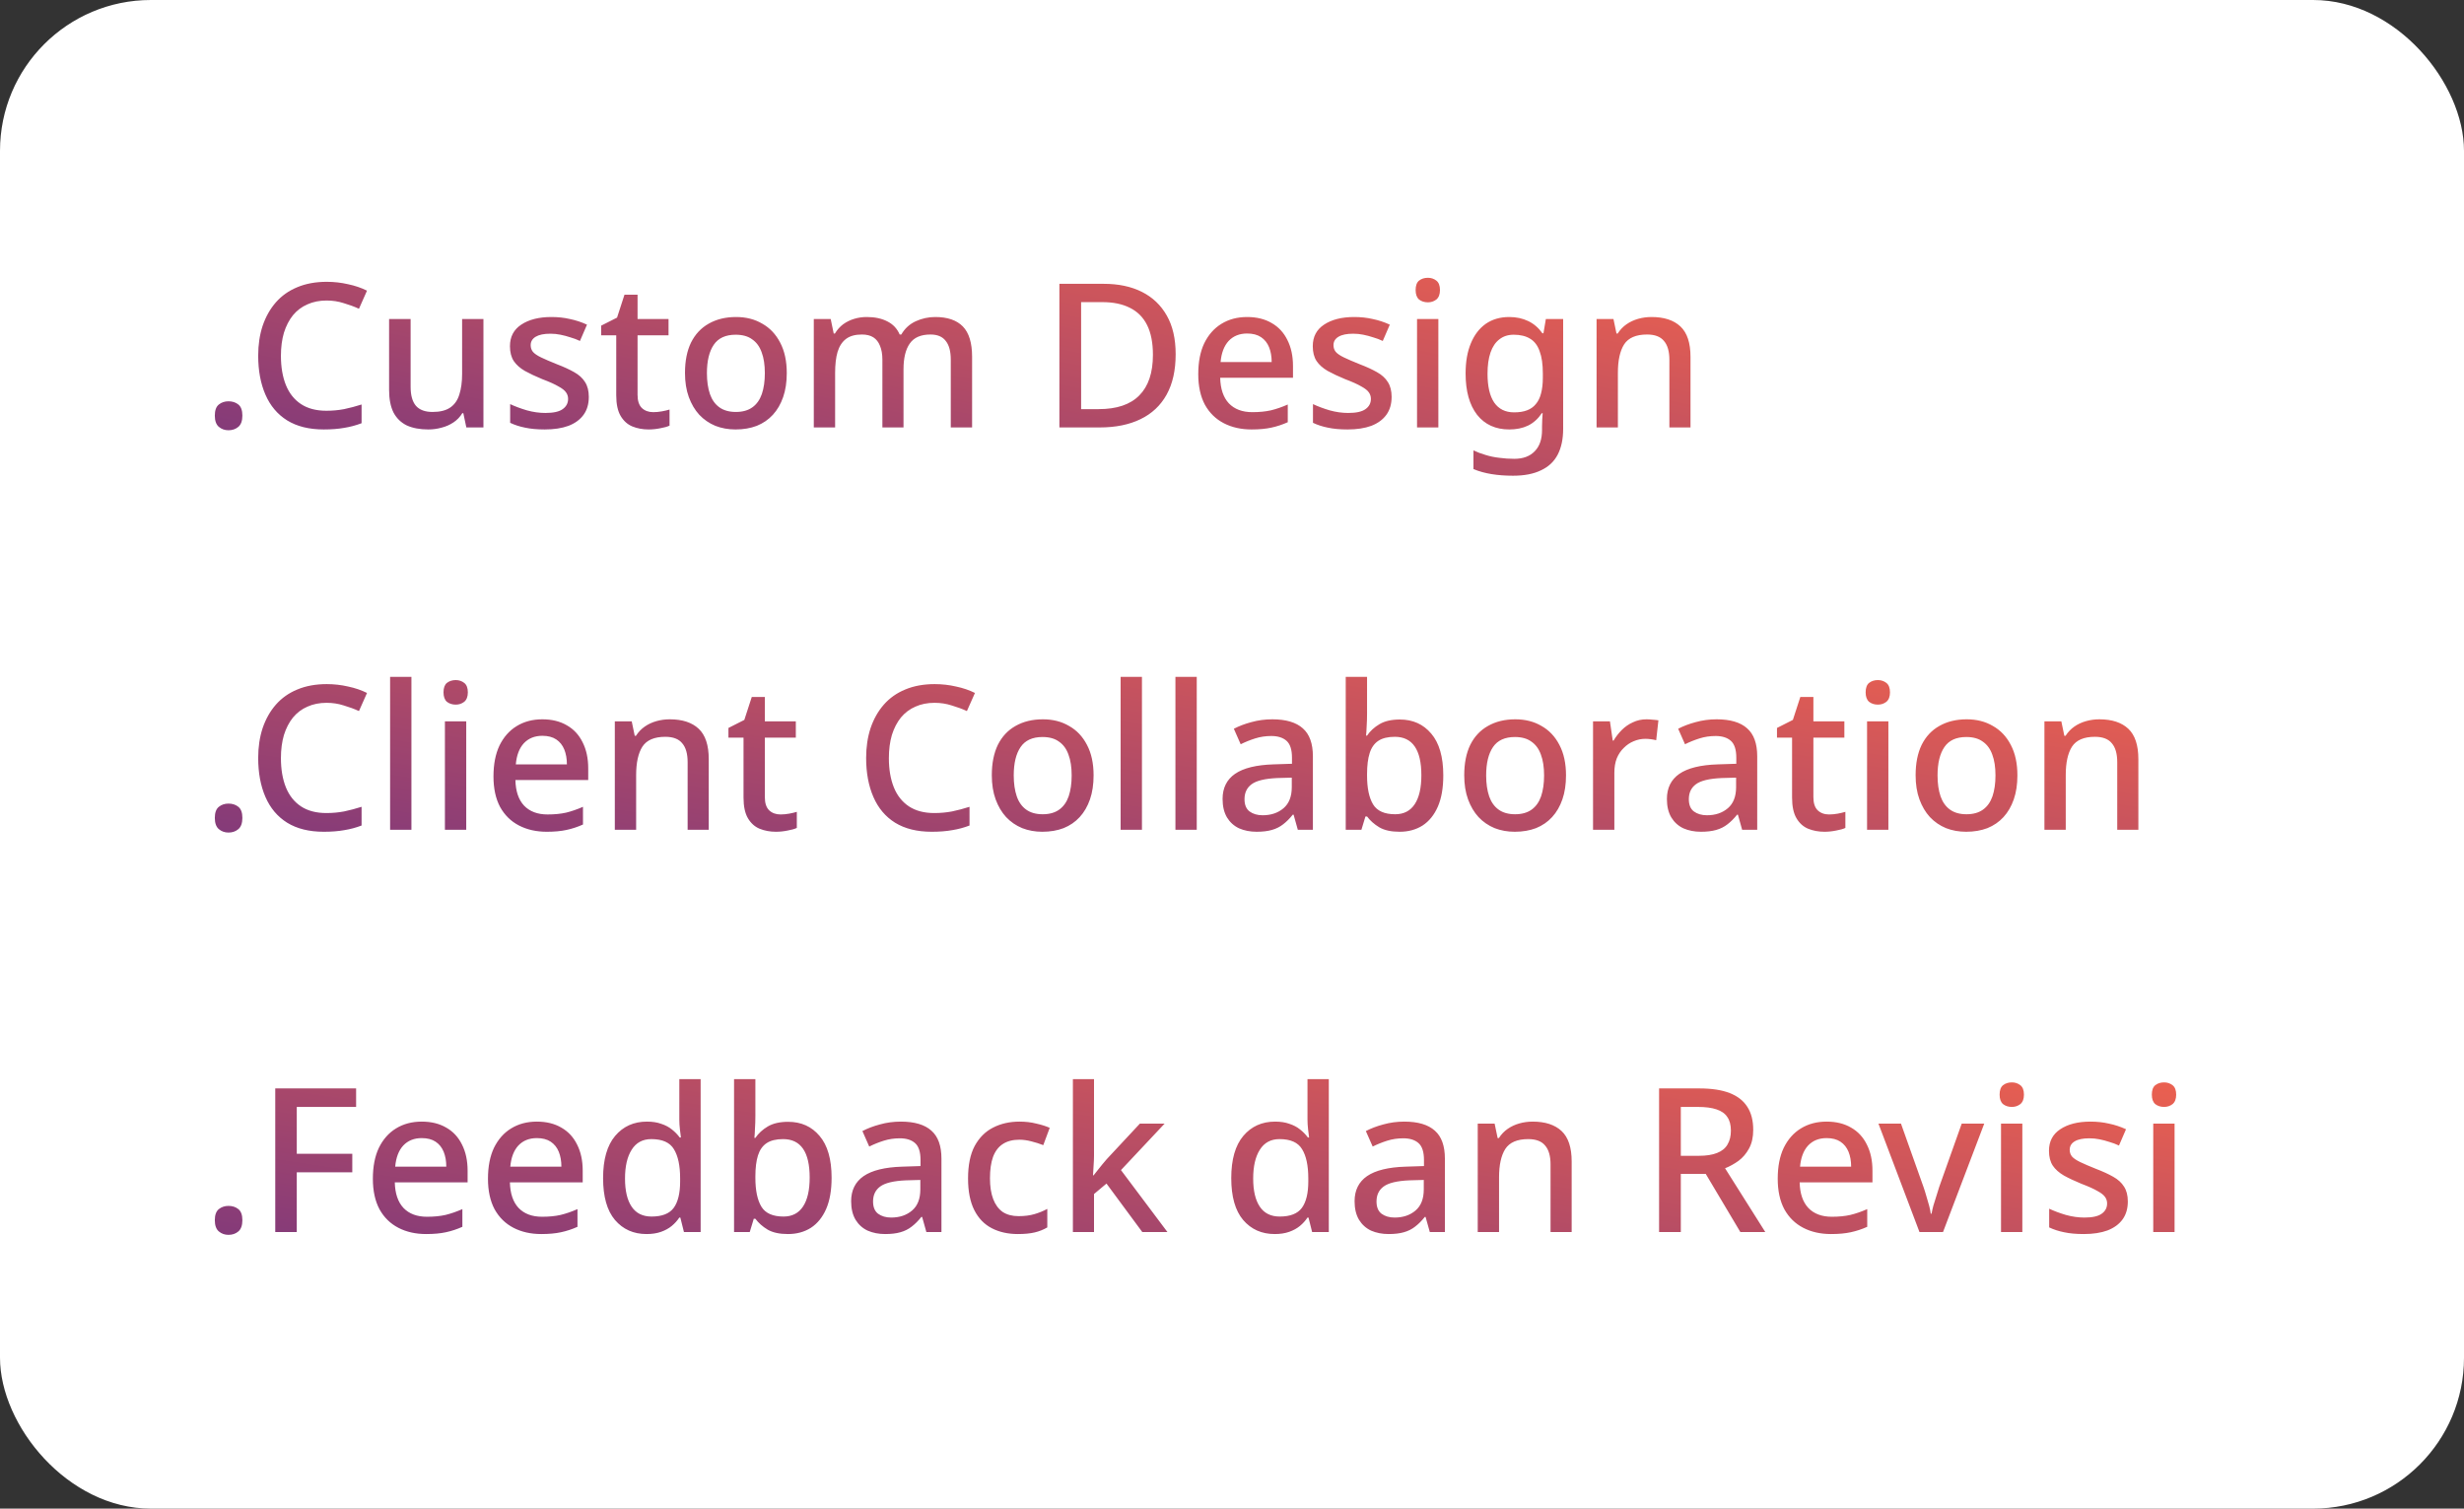 <svg width="196" height="120" viewBox="0 0 196 120" fill="none" xmlns="http://www.w3.org/2000/svg">
<rect x="0" y="0" width="196" height="120" fill="#333333" stroke="none"/>
<rect width="196" height="120" rx="12" fill="white"/>
<path d="M17.088 33.056C17.088 32.64 17.195 32.347 17.408 32.176C17.621 32.005 17.877 31.92 18.176 31.92C18.485 31.92 18.747 32.005 18.96 32.176C19.173 32.347 19.28 32.64 19.28 33.056C19.28 33.472 19.173 33.771 18.96 33.952C18.747 34.133 18.485 34.224 18.176 34.224C17.877 34.224 17.621 34.133 17.408 33.952C17.195 33.771 17.088 33.472 17.088 33.056ZM25.978 23.904C25.413 23.904 24.906 24.005 24.458 24.208C24.01 24.4 23.626 24.688 23.306 25.072C22.997 25.456 22.757 25.92 22.586 26.464C22.426 27.008 22.346 27.621 22.346 28.304C22.346 29.2 22.48 29.979 22.746 30.64C23.013 31.291 23.413 31.792 23.946 32.144C24.48 32.496 25.151 32.672 25.962 32.672C26.453 32.672 26.922 32.629 27.37 32.544C27.829 32.448 28.293 32.325 28.762 32.176V33.664C28.314 33.835 27.855 33.957 27.386 34.032C26.917 34.117 26.373 34.16 25.754 34.16C24.591 34.16 23.621 33.92 22.842 33.44C22.074 32.96 21.498 32.277 21.114 31.392C20.73 30.507 20.538 29.472 20.538 28.288C20.538 27.424 20.655 26.635 20.89 25.92C21.136 25.195 21.488 24.571 21.946 24.048C22.405 23.525 22.97 23.125 23.642 22.848C24.325 22.56 25.109 22.416 25.994 22.416C26.57 22.416 27.136 22.48 27.69 22.608C28.245 22.725 28.746 22.896 29.194 23.12L28.554 24.56C28.181 24.389 27.776 24.24 27.338 24.112C26.912 23.973 26.458 23.904 25.978 23.904ZM38.455 25.376V34H37.095L36.855 32.864H36.775C36.594 33.163 36.359 33.408 36.071 33.6C35.783 33.792 35.468 33.931 35.127 34.016C34.786 34.112 34.434 34.16 34.071 34.16C33.399 34.16 32.828 34.053 32.359 33.84C31.901 33.616 31.549 33.275 31.303 32.816C31.069 32.347 30.951 31.749 30.951 31.024V25.376H32.663V30.768C32.663 31.44 32.802 31.941 33.079 32.272C33.367 32.603 33.81 32.768 34.407 32.768C35.005 32.768 35.474 32.651 35.815 32.416C36.157 32.181 36.397 31.84 36.535 31.392C36.684 30.933 36.759 30.384 36.759 29.744V25.376H38.455ZM46.837 31.568C46.837 32.133 46.699 32.608 46.421 32.992C46.144 33.376 45.744 33.669 45.221 33.872C44.699 34.064 44.069 34.16 43.333 34.16C42.725 34.16 42.203 34.112 41.765 34.016C41.339 33.931 40.944 33.803 40.581 33.632V32.144C40.965 32.325 41.408 32.491 41.909 32.64C42.411 32.779 42.901 32.848 43.381 32.848C44.021 32.848 44.48 32.747 44.757 32.544C45.045 32.341 45.189 32.069 45.189 31.728C45.189 31.536 45.136 31.365 45.029 31.216C44.923 31.056 44.72 30.896 44.421 30.736C44.133 30.565 43.707 30.373 43.141 30.16C42.597 29.936 42.133 29.717 41.749 29.504C41.365 29.28 41.072 29.019 40.869 28.72C40.667 28.411 40.565 28.016 40.565 27.536C40.565 26.789 40.864 26.219 41.461 25.824C42.069 25.419 42.869 25.216 43.861 25.216C44.384 25.216 44.875 25.269 45.333 25.376C45.803 25.472 46.256 25.621 46.693 25.824L46.133 27.12C45.888 27.003 45.632 26.907 45.365 26.832C45.109 26.747 44.848 26.677 44.581 26.624C44.325 26.571 44.059 26.544 43.781 26.544C43.269 26.544 42.88 26.624 42.613 26.784C42.347 26.944 42.213 27.168 42.213 27.456C42.213 27.659 42.272 27.835 42.389 27.984C42.517 28.133 42.736 28.283 43.045 28.432C43.355 28.581 43.776 28.763 44.309 28.976C44.843 29.179 45.296 29.387 45.669 29.6C46.053 29.813 46.341 30.075 46.533 30.384C46.736 30.693 46.837 31.088 46.837 31.568ZM51.963 32.784C52.187 32.784 52.417 32.763 52.651 32.72C52.886 32.677 53.089 32.629 53.259 32.576V33.856C53.078 33.941 52.833 34.011 52.523 34.064C52.214 34.128 51.905 34.16 51.595 34.16C51.126 34.16 50.694 34.08 50.299 33.92C49.915 33.76 49.606 33.483 49.371 33.088C49.137 32.693 49.019 32.144 49.019 31.44V26.672H47.819V25.904L49.083 25.264L49.675 23.44H50.715V25.376H53.179V26.672H50.715V31.408C50.715 31.877 50.827 32.224 51.051 32.448C51.286 32.672 51.59 32.784 51.963 32.784ZM62.584 29.68C62.584 30.395 62.488 31.029 62.296 31.584C62.104 32.139 61.832 32.608 61.48 32.992C61.128 33.376 60.702 33.669 60.2 33.872C59.699 34.064 59.134 34.16 58.504 34.16C57.928 34.16 57.395 34.064 56.904 33.872C56.414 33.669 55.987 33.376 55.624 32.992C55.272 32.608 54.995 32.139 54.792 31.584C54.59 31.029 54.488 30.389 54.488 29.664C54.488 28.715 54.648 27.909 54.968 27.248C55.299 26.587 55.768 26.085 56.376 25.744C56.995 25.392 57.72 25.216 58.552 25.216C59.342 25.216 60.035 25.392 60.632 25.744C61.24 26.085 61.715 26.587 62.056 27.248C62.408 27.909 62.584 28.72 62.584 29.68ZM56.232 29.68C56.232 30.32 56.312 30.875 56.472 31.344C56.632 31.803 56.883 32.155 57.224 32.4C57.566 32.645 58.003 32.768 58.536 32.768C59.07 32.768 59.507 32.645 59.848 32.4C60.19 32.155 60.44 31.803 60.6 31.344C60.76 30.875 60.84 30.32 60.84 29.68C60.84 29.019 60.755 28.464 60.584 28.016C60.424 27.568 60.174 27.227 59.832 26.992C59.502 26.747 59.064 26.624 58.52 26.624C57.72 26.624 57.139 26.891 56.776 27.424C56.414 27.957 56.232 28.709 56.232 29.68ZM74.398 25.216C75.369 25.216 76.1 25.467 76.59 25.968C77.081 26.469 77.326 27.275 77.326 28.384V34H75.63V28.608C75.63 27.947 75.497 27.451 75.23 27.12C74.974 26.779 74.569 26.608 74.014 26.608C73.246 26.608 72.697 26.848 72.366 27.328C72.036 27.797 71.87 28.48 71.87 29.376V34H70.19V28.608C70.19 28.171 70.126 27.803 69.998 27.504C69.881 27.205 69.705 26.981 69.47 26.832C69.236 26.683 68.932 26.608 68.558 26.608C68.025 26.608 67.604 26.725 67.294 26.96C66.985 27.195 66.761 27.541 66.622 28C66.494 28.448 66.43 28.997 66.43 29.648V34H64.734V25.376H66.078L66.318 26.528H66.414C66.596 26.229 66.814 25.984 67.07 25.792C67.337 25.6 67.63 25.456 67.95 25.36C68.27 25.264 68.601 25.216 68.942 25.216C69.593 25.216 70.142 25.333 70.59 25.568C71.038 25.792 71.364 26.139 71.566 26.608H71.694C71.972 26.128 72.356 25.776 72.846 25.552C73.337 25.328 73.854 25.216 74.398 25.216ZM93.518 28.176C93.518 29.456 93.278 30.528 92.798 31.392C92.318 32.256 91.625 32.907 90.718 33.344C89.822 33.781 88.739 34 87.47 34H84.27V22.576H87.806C88.969 22.576 89.977 22.789 90.83 23.216C91.683 23.643 92.345 24.272 92.814 25.104C93.283 25.925 93.518 26.949 93.518 28.176ZM91.71 28.224C91.71 27.264 91.555 26.475 91.246 25.856C90.937 25.237 90.478 24.779 89.87 24.48C89.273 24.181 88.547 24.032 87.694 24.032H85.998V32.544H87.39C88.83 32.544 89.907 32.181 90.622 31.456C91.347 30.731 91.71 29.653 91.71 28.224ZM99.204 25.216C99.962 25.216 100.612 25.376 101.156 25.696C101.7 26.005 102.116 26.453 102.404 27.04C102.703 27.627 102.852 28.32 102.852 29.12V30.048H97.06C97.082 30.933 97.311 31.611 97.748 32.08C98.196 32.549 98.82 32.784 99.62 32.784C100.175 32.784 100.666 32.736 101.092 32.64C101.53 32.533 101.978 32.379 102.436 32.176V33.584C102.01 33.776 101.572 33.92 101.124 34.016C100.687 34.112 100.164 34.16 99.556 34.16C98.724 34.16 97.988 33.995 97.348 33.664C96.708 33.333 96.207 32.843 95.844 32.192C95.492 31.531 95.316 30.72 95.316 29.76C95.316 28.789 95.476 27.968 95.796 27.296C96.127 26.624 96.58 26.112 97.156 25.76C97.743 25.397 98.426 25.216 99.204 25.216ZM99.204 26.528C98.596 26.528 98.106 26.725 97.732 27.12C97.37 27.515 97.156 28.075 97.092 28.8H101.156C101.156 28.352 101.087 27.957 100.948 27.616C100.81 27.275 100.596 27.008 100.308 26.816C100.02 26.624 99.652 26.528 99.204 26.528ZM110.697 31.568C110.697 32.133 110.558 32.608 110.281 32.992C110.003 33.376 109.603 33.669 109.081 33.872C108.558 34.064 107.929 34.16 107.193 34.16C106.585 34.16 106.062 34.112 105.625 34.016C105.198 33.931 104.803 33.803 104.441 33.632V32.144C104.825 32.325 105.267 32.491 105.769 32.64C106.27 32.779 106.761 32.848 107.241 32.848C107.881 32.848 108.339 32.747 108.617 32.544C108.905 32.341 109.049 32.069 109.049 31.728C109.049 31.536 108.995 31.365 108.889 31.216C108.782 31.056 108.579 30.896 108.281 30.736C107.993 30.565 107.566 30.373 107.001 30.16C106.457 29.936 105.993 29.717 105.609 29.504C105.225 29.28 104.931 29.019 104.729 28.72C104.526 28.411 104.425 28.016 104.425 27.536C104.425 26.789 104.723 26.219 105.321 25.824C105.929 25.419 106.729 25.216 107.721 25.216C108.243 25.216 108.734 25.269 109.193 25.376C109.662 25.472 110.115 25.621 110.553 25.824L109.993 27.12C109.747 27.003 109.491 26.907 109.225 26.832C108.969 26.747 108.707 26.677 108.441 26.624C108.185 26.571 107.918 26.544 107.641 26.544C107.129 26.544 106.739 26.624 106.473 26.784C106.206 26.944 106.073 27.168 106.073 27.456C106.073 27.659 106.131 27.835 106.249 27.984C106.377 28.133 106.595 28.283 106.905 28.432C107.214 28.581 107.635 28.763 108.169 28.976C108.702 29.179 109.155 29.387 109.529 29.6C109.913 29.813 110.201 30.075 110.393 30.384C110.595 30.693 110.697 31.088 110.697 31.568ZM114.415 25.376V34H112.719V25.376H114.415ZM113.583 22.096C113.839 22.096 114.063 22.171 114.255 22.32C114.447 22.469 114.543 22.72 114.543 23.072C114.543 23.413 114.447 23.664 114.255 23.824C114.063 23.973 113.839 24.048 113.583 24.048C113.305 24.048 113.071 23.973 112.879 23.824C112.697 23.664 112.607 23.413 112.607 23.072C112.607 22.72 112.697 22.469 112.879 22.32C113.071 22.171 113.305 22.096 113.583 22.096ZM120.054 25.216C120.609 25.216 121.11 25.323 121.558 25.536C122.006 25.749 122.385 26.075 122.694 26.512H122.774L122.966 25.376H124.342V34.112C124.342 34.923 124.198 35.605 123.91 36.16C123.622 36.715 123.179 37.131 122.582 37.408C121.995 37.696 121.254 37.84 120.358 37.84C119.739 37.84 119.169 37.797 118.646 37.712C118.123 37.627 117.643 37.493 117.206 37.312V35.824C117.515 35.973 117.841 36.096 118.182 36.192C118.523 36.299 118.886 36.373 119.27 36.416C119.654 36.469 120.049 36.496 120.454 36.496C121.158 36.496 121.702 36.293 122.086 35.888C122.47 35.493 122.662 34.933 122.662 34.208V33.92C122.662 33.781 122.667 33.6 122.678 33.376C122.689 33.141 122.699 32.971 122.71 32.864H122.646C122.347 33.312 121.979 33.643 121.542 33.856C121.115 34.059 120.619 34.16 120.054 34.16C118.966 34.16 118.113 33.771 117.494 32.992C116.886 32.203 116.582 31.109 116.582 29.712C116.582 28.773 116.721 27.973 116.998 27.312C117.275 26.64 117.67 26.123 118.182 25.76C118.705 25.397 119.329 25.216 120.054 25.216ZM120.406 26.624C119.958 26.624 119.579 26.747 119.27 26.992C118.961 27.227 118.726 27.573 118.566 28.032C118.406 28.491 118.326 29.056 118.326 29.728C118.326 30.731 118.502 31.493 118.854 32.016C119.217 32.539 119.745 32.8 120.438 32.8C120.843 32.8 121.185 32.747 121.462 32.64C121.75 32.533 121.985 32.368 122.166 32.144C122.358 31.92 122.497 31.637 122.582 31.296C122.678 30.944 122.726 30.523 122.726 30.032V29.712C122.726 28.976 122.641 28.384 122.47 27.936C122.31 27.477 122.059 27.147 121.718 26.944C121.377 26.731 120.939 26.624 120.406 26.624ZM131.368 25.216C132.371 25.216 133.139 25.467 133.672 25.968C134.205 26.469 134.472 27.275 134.472 28.384V34H132.792V28.624C132.792 27.952 132.648 27.451 132.36 27.12C132.083 26.779 131.635 26.608 131.016 26.608C130.141 26.608 129.533 26.869 129.192 27.392C128.861 27.915 128.696 28.667 128.696 29.648V34H127V25.376H128.344L128.584 26.528H128.68C128.872 26.229 129.107 25.984 129.384 25.792C129.661 25.6 129.971 25.456 130.312 25.36C130.653 25.264 131.005 25.216 131.368 25.216Z" fill="url(#paint0_linear_287_6824)"/>
<path d="M17.088 65.056C17.088 64.64 17.195 64.347 17.408 64.176C17.621 64.005 17.877 63.92 18.176 63.92C18.485 63.92 18.747 64.005 18.96 64.176C19.173 64.347 19.28 64.64 19.28 65.056C19.28 65.472 19.173 65.771 18.96 65.952C18.747 66.133 18.485 66.224 18.176 66.224C17.877 66.224 17.621 66.133 17.408 65.952C17.195 65.771 17.088 65.472 17.088 65.056ZM25.978 55.904C25.413 55.904 24.906 56.005 24.458 56.208C24.01 56.4 23.626 56.688 23.306 57.072C22.997 57.456 22.757 57.92 22.586 58.464C22.426 59.008 22.346 59.621 22.346 60.304C22.346 61.2 22.48 61.979 22.746 62.64C23.013 63.291 23.413 63.792 23.946 64.144C24.48 64.496 25.151 64.672 25.962 64.672C26.453 64.672 26.922 64.629 27.37 64.544C27.829 64.448 28.293 64.325 28.762 64.176V65.664C28.314 65.835 27.855 65.957 27.386 66.032C26.917 66.117 26.373 66.16 25.754 66.16C24.591 66.16 23.621 65.92 22.842 65.44C22.074 64.96 21.498 64.277 21.114 63.392C20.73 62.507 20.538 61.472 20.538 60.288C20.538 59.424 20.655 58.635 20.89 57.92C21.136 57.195 21.488 56.571 21.946 56.048C22.405 55.525 22.97 55.125 23.642 54.848C24.325 54.56 25.109 54.416 25.994 54.416C26.57 54.416 27.136 54.48 27.69 54.608C28.245 54.725 28.746 54.896 29.194 55.12L28.554 56.56C28.181 56.389 27.776 56.24 27.338 56.112C26.912 55.973 26.458 55.904 25.978 55.904ZM32.727 66H31.031V53.84H32.727V66ZM37.087 57.376V66H35.391V57.376H37.087ZM36.255 54.096C36.511 54.096 36.734 54.171 36.926 54.32C37.118 54.469 37.215 54.72 37.215 55.072C37.215 55.413 37.118 55.664 36.926 55.824C36.734 55.973 36.511 56.048 36.255 56.048C35.977 56.048 35.742 55.973 35.55 55.824C35.369 55.664 35.279 55.413 35.279 55.072C35.279 54.72 35.369 54.469 35.55 54.32C35.742 54.171 35.977 54.096 36.255 54.096ZM43.142 57.216C43.899 57.216 44.55 57.376 45.094 57.696C45.638 58.005 46.054 58.453 46.342 59.04C46.641 59.627 46.79 60.32 46.79 61.12V62.048H40.998C41.019 62.933 41.248 63.611 41.686 64.08C42.134 64.549 42.758 64.784 43.558 64.784C44.112 64.784 44.603 64.736 45.03 64.64C45.467 64.533 45.915 64.379 46.374 64.176V65.584C45.947 65.776 45.51 65.92 45.062 66.016C44.624 66.112 44.102 66.16 43.494 66.16C42.662 66.16 41.926 65.995 41.286 65.664C40.646 65.333 40.145 64.843 39.782 64.192C39.43 63.531 39.254 62.72 39.254 61.76C39.254 60.789 39.414 59.968 39.734 59.296C40.065 58.624 40.518 58.112 41.094 57.76C41.681 57.397 42.363 57.216 43.142 57.216ZM43.142 58.528C42.534 58.528 42.043 58.725 41.67 59.12C41.307 59.515 41.094 60.075 41.03 60.8H45.094C45.094 60.352 45.025 59.957 44.886 59.616C44.747 59.275 44.534 59.008 44.246 58.816C43.958 58.624 43.59 58.528 43.142 58.528ZM53.274 57.216C54.277 57.216 55.045 57.467 55.578 57.968C56.111 58.469 56.378 59.275 56.378 60.384V66H54.698V60.624C54.698 59.952 54.554 59.451 54.266 59.12C53.989 58.779 53.541 58.608 52.922 58.608C52.047 58.608 51.44 58.869 51.098 59.392C50.767 59.915 50.602 60.667 50.602 61.648V66H48.906V57.376H50.25L50.49 58.528H50.586C50.778 58.229 51.013 57.984 51.29 57.792C51.568 57.6 51.877 57.456 52.218 57.36C52.559 57.264 52.911 57.216 53.274 57.216ZM62.088 64.784C62.312 64.784 62.542 64.763 62.776 64.72C63.011 64.677 63.214 64.629 63.384 64.576V65.856C63.203 65.941 62.958 66.011 62.648 66.064C62.339 66.128 62.03 66.16 61.72 66.16C61.251 66.16 60.819 66.08 60.424 65.92C60.04 65.76 59.731 65.483 59.496 65.088C59.262 64.693 59.144 64.144 59.144 63.44V58.672H57.944V57.904L59.208 57.264L59.8 55.44H60.84V57.376H63.304V58.672H60.84V63.408C60.84 63.877 60.952 64.224 61.176 64.448C61.411 64.672 61.715 64.784 62.088 64.784ZM74.338 55.904C73.772 55.904 73.266 56.005 72.817 56.208C72.37 56.4 71.986 56.688 71.665 57.072C71.356 57.456 71.116 57.92 70.945 58.464C70.785 59.008 70.706 59.621 70.706 60.304C70.706 61.2 70.839 61.979 71.106 62.64C71.372 63.291 71.772 63.792 72.305 64.144C72.839 64.496 73.511 64.672 74.322 64.672C74.812 64.672 75.281 64.629 75.73 64.544C76.188 64.448 76.652 64.325 77.121 64.176V65.664C76.674 65.835 76.215 65.957 75.746 66.032C75.276 66.117 74.732 66.16 74.114 66.16C72.951 66.16 71.98 65.92 71.201 65.44C70.433 64.96 69.858 64.277 69.474 63.392C69.09 62.507 68.897 61.472 68.897 60.288C68.897 59.424 69.015 58.635 69.249 57.92C69.495 57.195 69.847 56.571 70.305 56.048C70.764 55.525 71.329 55.125 72.001 54.848C72.684 54.56 73.468 54.416 74.353 54.416C74.93 54.416 75.495 54.48 76.049 54.608C76.604 54.725 77.106 54.896 77.553 55.12L76.913 56.56C76.54 56.389 76.135 56.24 75.698 56.112C75.271 55.973 74.817 55.904 74.338 55.904ZM86.99 61.68C86.99 62.395 86.894 63.029 86.703 63.584C86.51 64.139 86.239 64.608 85.886 64.992C85.534 65.376 85.108 65.669 84.606 65.872C84.105 66.064 83.54 66.16 82.91 66.16C82.335 66.16 81.801 66.064 81.311 65.872C80.82 65.669 80.393 65.376 80.031 64.992C79.678 64.608 79.401 64.139 79.198 63.584C78.996 63.029 78.894 62.389 78.894 61.664C78.894 60.715 79.055 59.909 79.374 59.248C79.705 58.587 80.174 58.085 80.782 57.744C81.401 57.392 82.126 57.216 82.959 57.216C83.748 57.216 84.441 57.392 85.038 57.744C85.647 58.085 86.121 58.587 86.463 59.248C86.814 59.909 86.99 60.72 86.99 61.68ZM80.638 61.68C80.638 62.32 80.719 62.875 80.879 63.344C81.038 63.803 81.289 64.155 81.63 64.4C81.972 64.645 82.409 64.768 82.942 64.768C83.476 64.768 83.913 64.645 84.254 64.4C84.596 64.155 84.847 63.803 85.007 63.344C85.166 62.875 85.246 62.32 85.246 61.68C85.246 61.019 85.161 60.464 84.99 60.016C84.831 59.568 84.58 59.227 84.239 58.992C83.908 58.747 83.471 58.624 82.927 58.624C82.126 58.624 81.545 58.891 81.183 59.424C80.82 59.957 80.638 60.709 80.638 61.68ZM90.837 66H89.141V53.84H90.837V66ZM95.196 66H93.5V53.84H95.196V66ZM101.203 57.216C102.291 57.216 103.102 57.456 103.635 57.936C104.169 58.405 104.435 59.147 104.435 60.16V66H103.235L102.899 64.8H102.835C102.59 65.109 102.334 65.365 102.067 65.568C101.811 65.771 101.513 65.92 101.171 66.016C100.841 66.112 100.435 66.16 99.955 66.16C99.443 66.16 98.979 66.069 98.563 65.888C98.158 65.696 97.838 65.408 97.603 65.024C97.369 64.629 97.251 64.139 97.251 63.552C97.251 62.677 97.582 62.011 98.243 61.552C98.915 61.093 99.934 60.843 101.299 60.8L102.771 60.752V60.272C102.771 59.632 102.627 59.184 102.339 58.928C102.051 58.672 101.646 58.544 101.123 58.544C100.675 58.544 100.249 58.608 99.843 58.736C99.438 58.864 99.054 59.019 98.691 59.2L98.147 57.968C98.553 57.755 99.017 57.579 99.539 57.44C100.073 57.291 100.627 57.216 101.203 57.216ZM101.603 61.888C100.622 61.931 99.939 62.096 99.555 62.384C99.182 62.661 98.995 63.056 98.995 63.568C98.995 64.016 99.129 64.341 99.395 64.544C99.673 64.747 100.019 64.848 100.435 64.848C101.107 64.848 101.662 64.661 102.099 64.288C102.537 63.915 102.755 63.355 102.755 62.608V61.856L101.603 61.888ZM108.743 56.768C108.743 57.12 108.732 57.456 108.711 57.776C108.7 58.085 108.684 58.331 108.663 58.512H108.743C108.988 58.149 109.319 57.845 109.735 57.6C110.151 57.355 110.689 57.232 111.351 57.232C112.385 57.232 113.217 57.605 113.847 58.352C114.487 59.099 114.807 60.208 114.807 61.68C114.807 62.672 114.663 63.499 114.375 64.16C114.087 64.821 113.681 65.323 113.159 65.664C112.636 65.995 112.028 66.16 111.335 66.16C110.663 66.16 110.124 66.043 109.719 65.808C109.313 65.563 108.988 65.275 108.743 64.944H108.615L108.295 66H107.047V53.84H108.743V56.768ZM110.951 58.608C110.396 58.608 109.959 58.715 109.639 58.928C109.319 59.141 109.089 59.467 108.951 59.904C108.812 60.341 108.743 60.896 108.743 61.568V61.696C108.743 62.688 108.903 63.451 109.223 63.984C109.543 64.507 110.129 64.768 110.983 64.768C111.665 64.768 112.183 64.501 112.535 63.968C112.887 63.435 113.063 62.667 113.063 61.664C113.063 60.651 112.887 59.888 112.535 59.376C112.183 58.864 111.655 58.608 110.951 58.608ZM124.569 61.68C124.569 62.395 124.473 63.029 124.281 63.584C124.089 64.139 123.817 64.608 123.465 64.992C123.113 65.376 122.686 65.669 122.185 65.872C121.683 66.064 121.118 66.16 120.489 66.16C119.913 66.16 119.379 66.064 118.889 65.872C118.398 65.669 117.971 65.376 117.609 64.992C117.257 64.608 116.979 64.139 116.777 63.584C116.574 63.029 116.473 62.389 116.473 61.664C116.473 60.715 116.633 59.909 116.953 59.248C117.283 58.587 117.753 58.085 118.361 57.744C118.979 57.392 119.705 57.216 120.537 57.216C121.326 57.216 122.019 57.392 122.617 57.744C123.225 58.085 123.699 58.587 124.041 59.248C124.393 59.909 124.569 60.72 124.569 61.68ZM118.217 61.68C118.217 62.32 118.297 62.875 118.457 63.344C118.617 63.803 118.867 64.155 119.209 64.4C119.55 64.645 119.987 64.768 120.521 64.768C121.054 64.768 121.491 64.645 121.833 64.4C122.174 64.155 122.425 63.803 122.585 63.344C122.745 62.875 122.825 62.32 122.825 61.68C122.825 61.019 122.739 60.464 122.569 60.016C122.409 59.568 122.158 59.227 121.817 58.992C121.486 58.747 121.049 58.624 120.505 58.624C119.705 58.624 119.123 58.891 118.761 59.424C118.398 59.957 118.217 60.709 118.217 61.68ZM130.975 57.216C131.124 57.216 131.289 57.227 131.471 57.248C131.652 57.259 131.801 57.275 131.919 57.296L131.743 58.88C131.625 58.848 131.487 58.821 131.327 58.8C131.167 58.779 131.017 58.768 130.879 58.768C130.559 58.768 130.249 58.832 129.951 58.96C129.663 59.077 129.401 59.253 129.167 59.488C128.932 59.712 128.745 59.989 128.607 60.32C128.479 60.651 128.415 61.029 128.415 61.456V66H126.719V57.376H128.063L128.287 58.912H128.351C128.532 58.603 128.751 58.32 129.007 58.064C129.263 57.808 129.556 57.605 129.887 57.456C130.217 57.296 130.58 57.216 130.975 57.216ZM136.547 57.216C137.635 57.216 138.446 57.456 138.979 57.936C139.512 58.405 139.779 59.147 139.779 60.16V66H138.579L138.243 64.8H138.179C137.934 65.109 137.678 65.365 137.411 65.568C137.155 65.771 136.856 65.92 136.515 66.016C136.184 66.112 135.779 66.16 135.299 66.16C134.787 66.16 134.323 66.069 133.907 65.888C133.502 65.696 133.182 65.408 132.947 65.024C132.712 64.629 132.595 64.139 132.595 63.552C132.595 62.677 132.926 62.011 133.587 61.552C134.259 61.093 135.278 60.843 136.643 60.8L138.115 60.752V60.272C138.115 59.632 137.971 59.184 137.683 58.928C137.395 58.672 136.99 58.544 136.467 58.544C136.019 58.544 135.592 58.608 135.187 58.736C134.782 58.864 134.398 59.019 134.035 59.2L133.491 57.968C133.896 57.755 134.36 57.579 134.883 57.44C135.416 57.291 135.971 57.216 136.547 57.216ZM136.947 61.888C135.966 61.931 135.283 62.096 134.899 62.384C134.526 62.661 134.339 63.056 134.339 63.568C134.339 64.016 134.472 64.341 134.739 64.544C135.016 64.747 135.363 64.848 135.779 64.848C136.451 64.848 137.006 64.661 137.443 64.288C137.88 63.915 138.099 63.355 138.099 62.608V61.856L136.947 61.888ZM145.495 64.784C145.719 64.784 145.948 64.763 146.183 64.72C146.417 64.677 146.62 64.629 146.791 64.576V65.856C146.609 65.941 146.364 66.011 146.055 66.064C145.745 66.128 145.436 66.16 145.127 66.16C144.657 66.16 144.225 66.08 143.831 65.92C143.447 65.76 143.137 65.483 142.903 65.088C142.668 64.693 142.551 64.144 142.551 63.44V58.672H141.351V57.904L142.615 57.264L143.207 55.44H144.247V57.376H146.711V58.672H144.247V63.408C144.247 63.877 144.359 64.224 144.583 64.448C144.817 64.672 145.121 64.784 145.495 64.784ZM150.212 57.376V66H148.516V57.376H150.212ZM149.38 54.096C149.636 54.096 149.86 54.171 150.052 54.32C150.244 54.469 150.34 54.72 150.34 55.072C150.34 55.413 150.244 55.664 150.052 55.824C149.86 55.973 149.636 56.048 149.38 56.048C149.102 56.048 148.868 55.973 148.676 55.824C148.494 55.664 148.404 55.413 148.404 55.072C148.404 54.72 148.494 54.469 148.676 54.32C148.868 54.171 149.102 54.096 149.38 54.096ZM160.475 61.68C160.475 62.395 160.379 63.029 160.187 63.584C159.995 64.139 159.723 64.608 159.371 64.992C159.019 65.376 158.592 65.669 158.091 65.872C157.59 66.064 157.024 66.16 156.395 66.16C155.819 66.16 155.286 66.064 154.795 65.872C154.304 65.669 153.878 65.376 153.515 64.992C153.163 64.608 152.886 64.139 152.683 63.584C152.48 63.029 152.379 62.389 152.379 61.664C152.379 60.715 152.539 59.909 152.859 59.248C153.19 58.587 153.659 58.085 154.267 57.744C154.886 57.392 155.611 57.216 156.443 57.216C157.232 57.216 157.926 57.392 158.523 57.744C159.131 58.085 159.606 58.587 159.947 59.248C160.299 59.909 160.475 60.72 160.475 61.68ZM154.123 61.68C154.123 62.32 154.203 62.875 154.363 63.344C154.523 63.803 154.774 64.155 155.115 64.4C155.456 64.645 155.894 64.768 156.427 64.768C156.96 64.768 157.398 64.645 157.739 64.4C158.08 64.155 158.331 63.803 158.491 63.344C158.651 62.875 158.731 62.32 158.731 61.68C158.731 61.019 158.646 60.464 158.475 60.016C158.315 59.568 158.064 59.227 157.723 58.992C157.392 58.747 156.955 58.624 156.411 58.624C155.611 58.624 155.03 58.891 154.667 59.424C154.304 59.957 154.123 60.709 154.123 61.68ZM166.993 57.216C167.996 57.216 168.764 57.467 169.297 57.968C169.83 58.469 170.097 59.275 170.097 60.384V66H168.417V60.624C168.417 59.952 168.273 59.451 167.985 59.12C167.708 58.779 167.26 58.608 166.641 58.608C165.766 58.608 165.158 58.869 164.817 59.392C164.486 59.915 164.321 60.667 164.321 61.648V66H162.625V57.376H163.969L164.209 58.528H164.305C164.497 58.229 164.732 57.984 165.009 57.792C165.286 57.6 165.596 57.456 165.937 57.36C166.278 57.264 166.63 57.216 166.993 57.216Z" fill="url(#paint1_linear_287_6824)"/>
<path d="M17.088 97.056C17.088 96.64 17.195 96.347 17.408 96.176C17.621 96.005 17.877 95.92 18.176 95.92C18.485 95.92 18.747 96.005 18.96 96.176C19.173 96.347 19.28 96.64 19.28 97.056C19.28 97.472 19.173 97.771 18.96 97.952C18.747 98.133 18.485 98.224 18.176 98.224C17.877 98.224 17.621 98.133 17.408 97.952C17.195 97.771 17.088 97.472 17.088 97.056ZM23.607 98H21.895V86.576H28.327V88.048H23.607V91.776H28.023V93.248H23.607V98ZM33.548 89.216C34.306 89.216 34.956 89.376 35.5 89.696C36.044 90.005 36.46 90.453 36.748 91.04C37.047 91.627 37.196 92.32 37.196 93.12V94.048H31.404C31.425 94.933 31.655 95.611 32.092 96.08C32.54 96.549 33.164 96.784 33.964 96.784C34.519 96.784 35.01 96.736 35.436 96.64C35.873 96.533 36.322 96.379 36.78 96.176V97.584C36.353 97.776 35.916 97.92 35.468 98.016C35.031 98.112 34.508 98.16 33.9 98.16C33.068 98.16 32.332 97.995 31.692 97.664C31.052 97.333 30.551 96.843 30.188 96.192C29.836 95.531 29.66 94.72 29.66 93.76C29.66 92.789 29.82 91.968 30.14 91.296C30.471 90.624 30.924 90.112 31.5 89.76C32.087 89.397 32.77 89.216 33.548 89.216ZM33.548 90.528C32.94 90.528 32.45 90.725 32.076 91.12C31.713 91.515 31.5 92.075 31.436 92.8H35.5C35.5 92.352 35.431 91.957 35.292 91.616C35.154 91.275 34.94 91.008 34.652 90.816C34.364 90.624 33.996 90.528 33.548 90.528ZM42.704 89.216C43.462 89.216 44.112 89.376 44.656 89.696C45.2 90.005 45.616 90.453 45.904 91.04C46.203 91.627 46.352 92.32 46.352 93.12V94.048H40.56C40.582 94.933 40.811 95.611 41.248 96.08C41.696 96.549 42.32 96.784 43.12 96.784C43.675 96.784 44.166 96.736 44.592 96.64C45.03 96.533 45.478 96.379 45.936 96.176V97.584C45.51 97.776 45.072 97.92 44.624 98.016C44.187 98.112 43.664 98.16 43.056 98.16C42.224 98.16 41.488 97.995 40.848 97.664C40.208 97.333 39.707 96.843 39.344 96.192C38.992 95.531 38.816 94.72 38.816 93.76C38.816 92.789 38.976 91.968 39.296 91.296C39.627 90.624 40.08 90.112 40.656 89.76C41.243 89.397 41.926 89.216 42.704 89.216ZM42.704 90.528C42.096 90.528 41.606 90.725 41.232 91.12C40.87 91.515 40.656 92.075 40.592 92.8H44.656C44.656 92.352 44.587 91.957 44.448 91.616C44.31 91.275 44.096 91.008 43.808 90.816C43.52 90.624 43.152 90.528 42.704 90.528ZM51.429 98.16C50.394 98.16 49.557 97.787 48.917 97.04C48.287 96.293 47.973 95.184 47.973 93.712C47.973 92.229 48.293 91.109 48.933 90.352C49.573 89.595 50.415 89.216 51.461 89.216C51.898 89.216 52.277 89.275 52.597 89.392C52.927 89.499 53.21 89.648 53.445 89.84C53.69 90.032 53.898 90.245 54.069 90.48H54.165C54.143 90.331 54.117 90.117 54.085 89.84C54.053 89.552 54.037 89.296 54.037 89.072V85.84H55.733V98H54.405L54.117 96.848H54.037C53.877 97.093 53.674 97.317 53.429 97.52C53.194 97.712 52.911 97.867 52.581 97.984C52.25 98.101 51.866 98.16 51.429 98.16ZM51.829 96.768C52.661 96.768 53.247 96.539 53.589 96.08C53.93 95.611 54.101 94.912 54.101 93.984V93.728C54.101 92.715 53.935 91.941 53.605 91.408C53.285 90.875 52.687 90.608 51.813 90.608C51.119 90.608 50.597 90.891 50.245 91.456C49.893 92.011 49.717 92.773 49.717 93.744C49.717 94.715 49.893 95.461 50.245 95.984C50.597 96.507 51.125 96.768 51.829 96.768ZM60.087 88.768C60.087 89.12 60.076 89.456 60.054 89.776C60.044 90.085 60.028 90.331 60.007 90.512H60.087C60.332 90.149 60.663 89.845 61.078 89.6C61.495 89.355 62.033 89.232 62.694 89.232C63.729 89.232 64.561 89.605 65.191 90.352C65.831 91.099 66.15 92.208 66.15 93.68C66.15 94.672 66.007 95.499 65.719 96.16C65.43 96.821 65.025 97.323 64.502 97.664C63.98 97.995 63.372 98.16 62.678 98.16C62.007 98.16 61.468 98.043 61.062 97.808C60.657 97.563 60.332 97.275 60.087 96.944H59.959L59.639 98H58.391V85.84H60.087V88.768ZM62.294 90.608C61.74 90.608 61.303 90.715 60.983 90.928C60.663 91.141 60.433 91.467 60.294 91.904C60.156 92.341 60.087 92.896 60.087 93.568V93.696C60.087 94.688 60.246 95.451 60.566 95.984C60.886 96.507 61.473 96.768 62.327 96.768C63.009 96.768 63.526 96.501 63.879 95.968C64.231 95.435 64.406 94.667 64.406 93.664C64.406 92.651 64.231 91.888 63.879 91.376C63.526 90.864 62.998 90.608 62.294 90.608ZM71.656 89.216C72.744 89.216 73.555 89.456 74.088 89.936C74.622 90.405 74.888 91.147 74.888 92.16V98H73.688L73.352 96.8H73.288C73.043 97.109 72.787 97.365 72.52 97.568C72.264 97.771 71.966 97.92 71.624 98.016C71.294 98.112 70.888 98.16 70.408 98.16C69.896 98.16 69.432 98.069 69.016 97.888C68.611 97.696 68.291 97.408 68.056 97.024C67.822 96.629 67.704 96.139 67.704 95.552C67.704 94.677 68.035 94.011 68.696 93.552C69.368 93.093 70.387 92.843 71.752 92.8L73.224 92.752V92.272C73.224 91.632 73.08 91.184 72.792 90.928C72.504 90.672 72.099 90.544 71.576 90.544C71.128 90.544 70.702 90.608 70.296 90.736C69.891 90.864 69.507 91.019 69.144 91.2L68.6 89.968C69.006 89.755 69.47 89.579 69.992 89.44C70.526 89.291 71.08 89.216 71.656 89.216ZM72.056 93.888C71.075 93.931 70.392 94.096 70.008 94.384C69.635 94.661 69.448 95.056 69.448 95.568C69.448 96.016 69.582 96.341 69.848 96.544C70.126 96.747 70.472 96.848 70.888 96.848C71.56 96.848 72.115 96.661 72.552 96.288C72.99 95.915 73.208 95.355 73.208 94.608V93.856L72.056 93.888ZM80.972 98.16C80.183 98.16 79.489 98.005 78.892 97.696C78.294 97.387 77.831 96.907 77.5 96.256C77.169 95.595 77.004 94.757 77.004 93.744C77.004 92.677 77.18 91.813 77.532 91.152C77.894 90.491 78.38 90.005 78.988 89.696C79.606 89.376 80.311 89.216 81.1 89.216C81.58 89.216 82.028 89.269 82.444 89.376C82.871 89.472 83.222 89.584 83.5 89.712L82.988 91.088C82.689 90.971 82.369 90.869 82.028 90.784C81.697 90.699 81.382 90.656 81.084 90.656C80.55 90.656 80.108 90.773 79.756 91.008C79.415 91.232 79.159 91.573 78.988 92.032C78.828 92.48 78.748 93.045 78.748 93.728C78.748 94.379 78.833 94.928 79.004 95.376C79.174 95.824 79.425 96.165 79.756 96.4C80.097 96.624 80.519 96.736 81.02 96.736C81.5 96.736 81.921 96.683 82.284 96.576C82.647 96.469 82.988 96.331 83.308 96.16V97.632C82.999 97.813 82.662 97.947 82.3 98.032C81.937 98.117 81.495 98.16 80.972 98.16ZM87.024 91.92C87.024 92.144 87.013 92.4 86.992 92.688C86.981 92.976 86.965 93.243 86.944 93.488H86.992C87.077 93.381 87.178 93.253 87.296 93.104C87.424 92.944 87.552 92.784 87.68 92.624C87.808 92.464 87.925 92.325 88.032 92.208L90.672 89.376H92.64L89.168 93.072L92.864 98H90.864L88.016 94.144L87.024 94.976V98H85.344V85.84H87.024V91.92ZM101.397 98.16C100.363 98.16 99.525 97.787 98.885 97.04C98.256 96.293 97.941 95.184 97.941 93.712C97.941 92.229 98.261 91.109 98.901 90.352C99.541 89.595 100.384 89.216 101.429 89.216C101.867 89.216 102.245 89.275 102.565 89.392C102.896 89.499 103.179 89.648 103.413 89.84C103.659 90.032 103.867 90.245 104.037 90.48H104.133C104.112 90.331 104.085 90.117 104.053 89.84C104.021 89.552 104.005 89.296 104.005 89.072V85.84H105.701V98H104.373L104.085 96.848H104.005C103.845 97.093 103.643 97.317 103.397 97.52C103.163 97.712 102.88 97.867 102.549 97.984C102.219 98.101 101.835 98.16 101.397 98.16ZM101.797 96.768C102.629 96.768 103.216 96.539 103.557 96.08C103.899 95.611 104.069 94.912 104.069 93.984V93.728C104.069 92.715 103.904 91.941 103.573 91.408C103.253 90.875 102.656 90.608 101.781 90.608C101.088 90.608 100.565 90.891 100.213 91.456C99.861 92.011 99.685 92.773 99.685 93.744C99.685 94.715 99.861 95.461 100.213 95.984C100.565 96.507 101.093 96.768 101.797 96.768ZM111.703 89.216C112.791 89.216 113.602 89.456 114.135 89.936C114.669 90.405 114.935 91.147 114.935 92.16V98H113.735L113.399 96.8H113.335C113.09 97.109 112.834 97.365 112.567 97.568C112.311 97.771 112.013 97.92 111.671 98.016C111.341 98.112 110.935 98.16 110.455 98.16C109.943 98.16 109.479 98.069 109.063 97.888C108.658 97.696 108.338 97.408 108.103 97.024C107.869 96.629 107.751 96.139 107.751 95.552C107.751 94.677 108.082 94.011 108.743 93.552C109.415 93.093 110.434 92.843 111.799 92.8L113.271 92.752V92.272C113.271 91.632 113.127 91.184 112.839 90.928C112.551 90.672 112.146 90.544 111.623 90.544C111.175 90.544 110.749 90.608 110.343 90.736C109.938 90.864 109.554 91.019 109.191 91.2L108.647 89.968C109.053 89.755 109.517 89.579 110.039 89.44C110.573 89.291 111.127 89.216 111.703 89.216ZM112.103 93.888C111.122 93.931 110.439 94.096 110.055 94.384C109.682 94.661 109.495 95.056 109.495 95.568C109.495 96.016 109.629 96.341 109.895 96.544C110.173 96.747 110.519 96.848 110.935 96.848C111.607 96.848 112.162 96.661 112.599 96.288C113.037 95.915 113.255 95.355 113.255 94.608V93.856L112.103 93.888ZM121.915 89.216C122.917 89.216 123.685 89.467 124.219 89.968C124.752 90.469 125.019 91.275 125.019 92.384V98H123.339V92.624C123.339 91.952 123.195 91.451 122.907 91.12C122.629 90.779 122.181 90.608 121.563 90.608C120.688 90.608 120.08 90.869 119.739 91.392C119.408 91.915 119.243 92.667 119.243 93.648V98H117.547V89.376H118.891L119.131 90.528H119.227C119.419 90.229 119.653 89.984 119.931 89.792C120.208 89.6 120.517 89.456 120.859 89.36C121.2 89.264 121.552 89.216 121.915 89.216ZM135.173 86.576C136.154 86.576 136.96 86.699 137.589 86.944C138.218 87.189 138.688 87.557 138.997 88.048C139.306 88.528 139.461 89.136 139.461 89.872C139.461 90.459 139.349 90.955 139.125 91.36C138.912 91.755 138.634 92.08 138.293 92.336C137.952 92.581 137.594 92.779 137.221 92.928L140.421 98H138.437L135.685 93.376H133.701V98H131.973V86.576H135.173ZM135.061 88.048H133.701V91.936H135.141C135.728 91.936 136.208 91.861 136.581 91.712C136.965 91.563 137.242 91.339 137.413 91.04C137.594 90.741 137.685 90.373 137.685 89.936C137.685 89.477 137.589 89.115 137.397 88.848C137.216 88.571 136.928 88.368 136.533 88.24C136.149 88.112 135.658 88.048 135.061 88.048ZM145.298 89.216C146.055 89.216 146.706 89.376 147.25 89.696C147.794 90.005 148.21 90.453 148.498 91.04C148.797 91.627 148.946 92.32 148.946 93.12V94.048H143.154C143.175 94.933 143.405 95.611 143.842 96.08C144.29 96.549 144.914 96.784 145.714 96.784C146.269 96.784 146.759 96.736 147.186 96.64C147.623 96.533 148.071 96.379 148.53 96.176V97.584C148.103 97.776 147.666 97.92 147.218 98.016C146.781 98.112 146.258 98.16 145.65 98.16C144.818 98.16 144.082 97.995 143.442 97.664C142.802 97.333 142.301 96.843 141.938 96.192C141.586 95.531 141.41 94.72 141.41 93.76C141.41 92.789 141.57 91.968 141.89 91.296C142.221 90.624 142.674 90.112 143.25 89.76C143.837 89.397 144.519 89.216 145.298 89.216ZM145.298 90.528C144.69 90.528 144.199 90.725 143.826 91.12C143.463 91.515 143.25 92.075 143.186 92.8H147.25C147.25 92.352 147.181 91.957 147.042 91.616C146.903 91.275 146.69 91.008 146.402 90.816C146.114 90.624 145.746 90.528 145.298 90.528ZM152.686 98L149.422 89.376H151.214L153.006 94.416C153.081 94.629 153.155 94.869 153.23 95.136C153.315 95.403 153.39 95.659 153.454 95.904C153.518 96.149 153.561 96.363 153.582 96.544H153.646C153.678 96.363 153.726 96.149 153.79 95.904C153.865 95.648 153.945 95.392 154.03 95.136C154.115 94.869 154.19 94.629 154.254 94.416L156.046 89.376H157.838L154.558 98H152.686ZM160.868 89.376V98H159.172V89.376H160.868ZM160.036 86.096C160.292 86.096 160.516 86.171 160.708 86.32C160.9 86.469 160.996 86.72 160.996 87.072C160.996 87.413 160.9 87.664 160.708 87.824C160.516 87.973 160.292 88.048 160.036 88.048C159.758 88.048 159.524 87.973 159.332 87.824C159.15 87.664 159.06 87.413 159.06 87.072C159.06 86.72 159.15 86.469 159.332 86.32C159.524 86.171 159.758 86.096 160.036 86.096ZM169.259 95.568C169.259 96.133 169.12 96.608 168.843 96.992C168.566 97.376 168.166 97.669 167.643 97.872C167.12 98.064 166.491 98.16 165.755 98.16C165.147 98.16 164.624 98.112 164.187 98.016C163.76 97.931 163.366 97.803 163.003 97.632V96.144C163.387 96.325 163.83 96.491 164.331 96.64C164.832 96.779 165.323 96.848 165.803 96.848C166.443 96.848 166.902 96.747 167.179 96.544C167.467 96.341 167.611 96.069 167.611 95.728C167.611 95.536 167.558 95.365 167.451 95.216C167.344 95.056 167.142 94.896 166.843 94.736C166.555 94.565 166.128 94.373 165.563 94.16C165.019 93.936 164.555 93.717 164.171 93.504C163.787 93.28 163.494 93.019 163.291 92.72C163.088 92.411 162.987 92.016 162.987 91.536C162.987 90.789 163.286 90.219 163.883 89.824C164.491 89.419 165.291 89.216 166.283 89.216C166.806 89.216 167.296 89.269 167.755 89.376C168.224 89.472 168.678 89.621 169.115 89.824L168.555 91.12C168.31 91.003 168.054 90.907 167.787 90.832C167.531 90.747 167.27 90.677 167.003 90.624C166.747 90.571 166.48 90.544 166.203 90.544C165.691 90.544 165.302 90.624 165.035 90.784C164.768 90.944 164.635 91.168 164.635 91.456C164.635 91.659 164.694 91.835 164.811 91.984C164.939 92.133 165.158 92.283 165.467 92.432C165.776 92.581 166.198 92.763 166.731 92.976C167.264 93.179 167.718 93.387 168.091 93.6C168.475 93.813 168.763 94.075 168.955 94.384C169.158 94.693 169.259 95.088 169.259 95.568ZM172.977 89.376V98H171.281V89.376H172.977ZM172.145 86.096C172.401 86.096 172.625 86.171 172.817 86.32C173.009 86.469 173.105 86.72 173.105 87.072C173.105 87.413 173.009 87.664 172.817 87.824C172.625 87.973 172.401 88.048 172.145 88.048C171.868 88.048 171.633 87.973 171.441 87.824C171.26 87.664 171.169 87.413 171.169 87.072C171.169 86.72 171.26 86.469 171.441 86.32C171.633 86.171 171.868 86.096 172.145 86.096Z" fill="url(#paint2_linear_287_6824)"/>
<defs>
<linearGradient id="paint0_linear_287_6824" x1="16" y1="40" x2="25.231" y2="-6.154" gradientUnits="userSpaceOnUse">
<stop stop-color="#733480"/>
<stop offset="1" stop-color="#FD6748"/>
</linearGradient>
<linearGradient id="paint1_linear_287_6824" x1="16" y1="72" x2="23.214" y2="25.11" gradientUnits="userSpaceOnUse">
<stop stop-color="#733480"/>
<stop offset="1" stop-color="#FD6748"/>
</linearGradient>
<linearGradient id="paint2_linear_287_6824" x1="16" y1="104" x2="23.084" y2="57.069" gradientUnits="userSpaceOnUse">
<stop stop-color="#733480"/>
<stop offset="1" stop-color="#FD6748"/>
</linearGradient>
</defs>
</svg>
